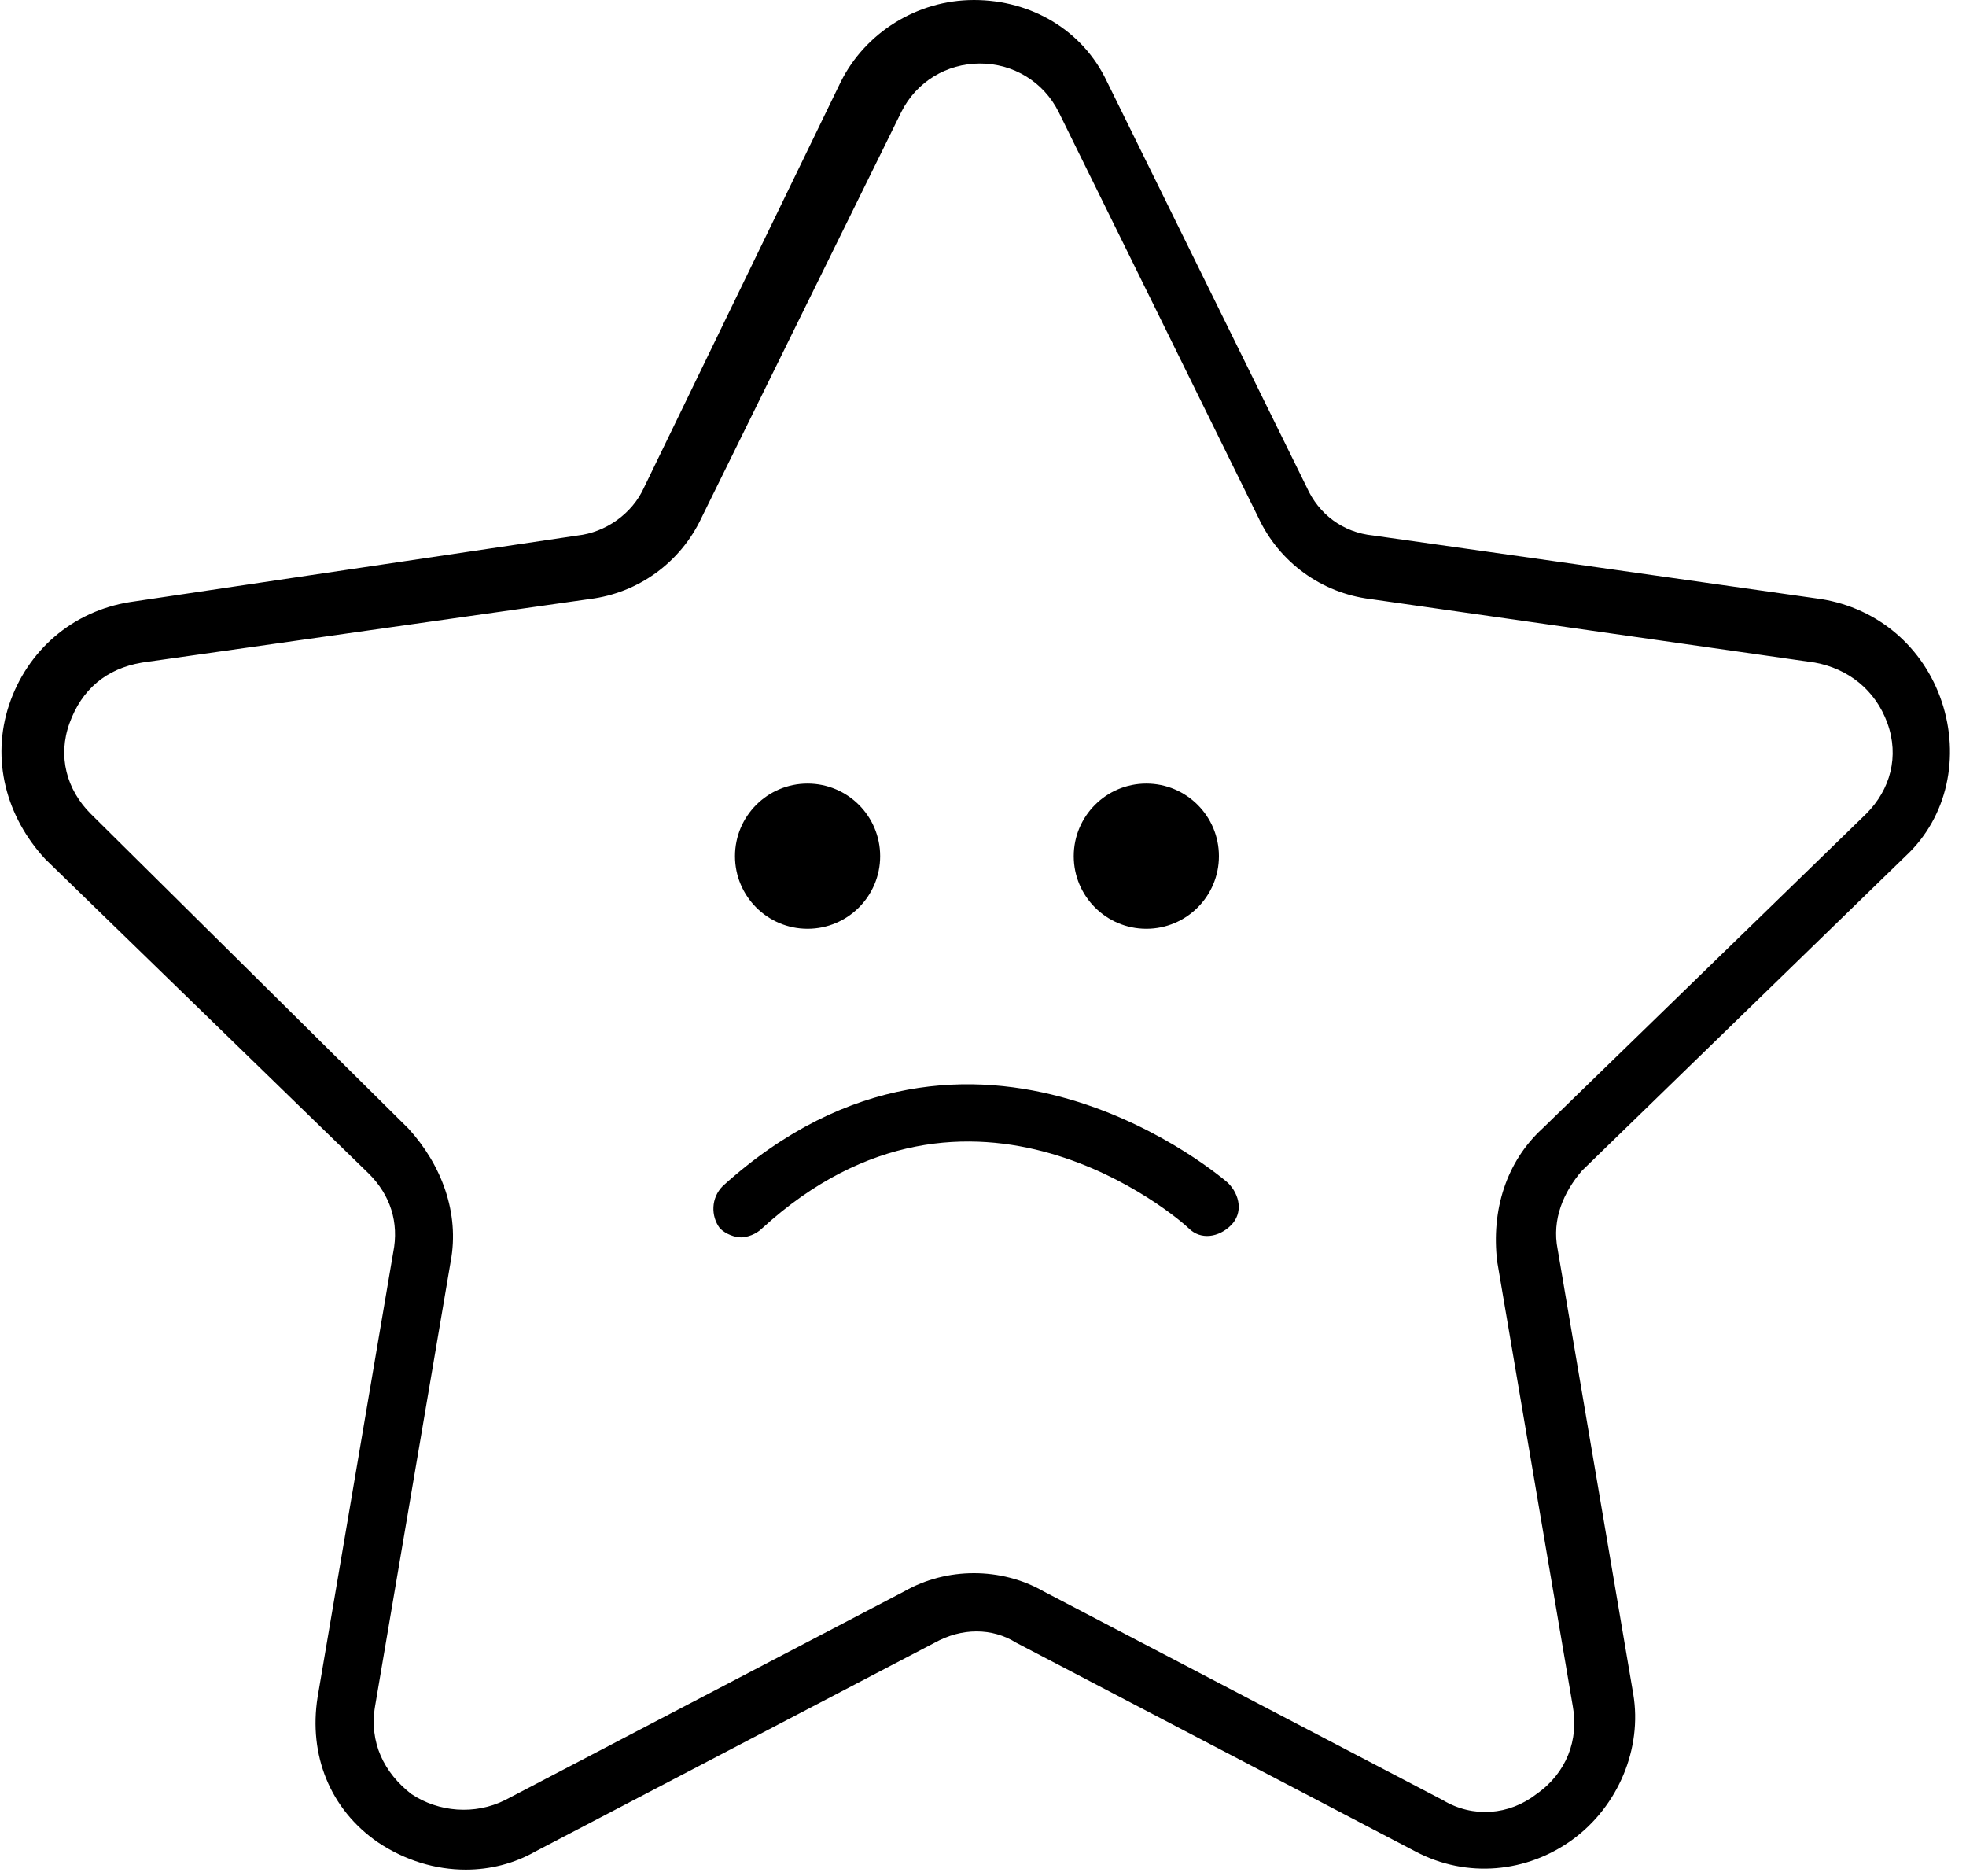 <?xml version="1.0" encoding="UTF-8"?>
<svg width="65px" height="62px" viewBox="0 0 65 62" version="1.1" xmlns="http://www.w3.org/2000/svg" xmlns:xlink="http://www.w3.org/1999/xlink">
    <!-- Generator: Sketch 43.1 (39012) - http://www.bohemiancoding.com/sketch -->
    <title>Combined Shape</title>
    <desc>Created with Sketch.</desc>
    <defs></defs>
    <g id="Page-1" stroke="none" stroke-width="1" fill="none" fill-rule="evenodd">
        <g id="Group-17" transform="translate(-1, 0)" fill-rule="nonzero" fill="#000000">
            <path d="M64,28.3 C65.4,27 65.8,25 65.2,23.2 C64.6,21.4 63.1,20.1 61.2,19.8 L46.4,17.7 C45.4,17.6 44.6,17 44.2,16.1 L37.6,2.7 C36.8,1 35.1,0 33.2,0 L33.2,0 C31.3,0 29.6,1.1 28.8,2.7 L22.3,16.1 C21.9,17 21,17.6 20.1,17.7 L5.3,19.9 C3.4,20.2 1.9,21.5 1.3,23.3 C0.7,25.1 1.2,27 2.5,28.4 L13.2,38.8 C13.9,39.5 14.2,40.4 14,41.4 L11.5,56.1 C11.2,58 11.9,59.8 13.5,60.9 C14.4,61.5 15.4,61.8 16.4,61.8 C17.2,61.8 18,61.6 18.7,61.2 L31.9,54.3 C32.8,53.8 33.8,53.8 34.6,54.3 L47.8,61.2 C49.5,62.1 51.5,61.9 53,60.8 C54.5,59.7 55.3,57.8 55,56 L52.5,41.3 C52.3,40.3 52.7,39.4 53.3,38.7 L64,28.3 Z M50.5,41.7 L53,56.4 C53.2,57.5 52.8,58.6 51.8,59.3 C50.9,60 49.7,60.1 48.7,59.5 L35.5,52.6 C34.1,51.8 32.3,51.8 30.9,52.6 L17.7,59.5 C16.7,60 15.5,59.9 14.6,59.3 C13.7,58.6 13.2,57.6 13.4,56.4 L15.9,41.7 C16.2,40.1 15.6,38.5 14.5,37.3 L4,26.9 C3.2,26.1 2.9,25 3.3,23.9 C3.7,22.8 4.5,22.1 5.7,21.9 L20.5,19.8 C22.1,19.6 23.5,18.6 24.2,17.1 L30.8,3.7 C31.3,2.7 32.3,2.1 33.4,2.1 C34.5,2.1 35.5,2.7 36,3.7 L42.6,17.1 C43.3,18.6 44.7,19.6 46.3,19.8 L61,21.9 C62.1,22.1 63,22.8 63.4,23.9 C63.8,25 63.5,26.1 62.7,26.9 L52,37.3 C50.8,38.4 50.3,40 50.5,41.7 Z M27.7,30.7 C29.025,30.7 30.1,29.625 30.1,28.3 C30.1,26.975 29.025,25.9 27.7,25.9 C26.375,25.9 25.3,26.975 25.3,28.3 C25.3,29.625 26.375,30.7 27.7,30.7 Z M38.9,30.7 C40.225,30.7 41.3,29.625 41.3,28.3 C41.3,26.975 40.225,25.9 38.9,25.9 C37.575,25.9 36.5,26.975 36.5,28.3 C36.5,29.625 37.575,30.7 38.9,30.7 Z M24.9,39.2 C24.5,39.6 24.5,40.2 24.8,40.6 C25,40.8 25.3,40.9 25.5,40.9 C25.7,40.9 26,40.8 26.2,40.6 C33.1,34.3 40,40.3 40.3,40.6 C40.7,41 41.3,40.9 41.7,40.5 C42.1,40.1 42,39.5 41.6,39.1 C41.6,39.1 33.2,31.7 24.9,39.2 Z" id="Combined-Shape"></path>
        </g>
    </g>
</svg>